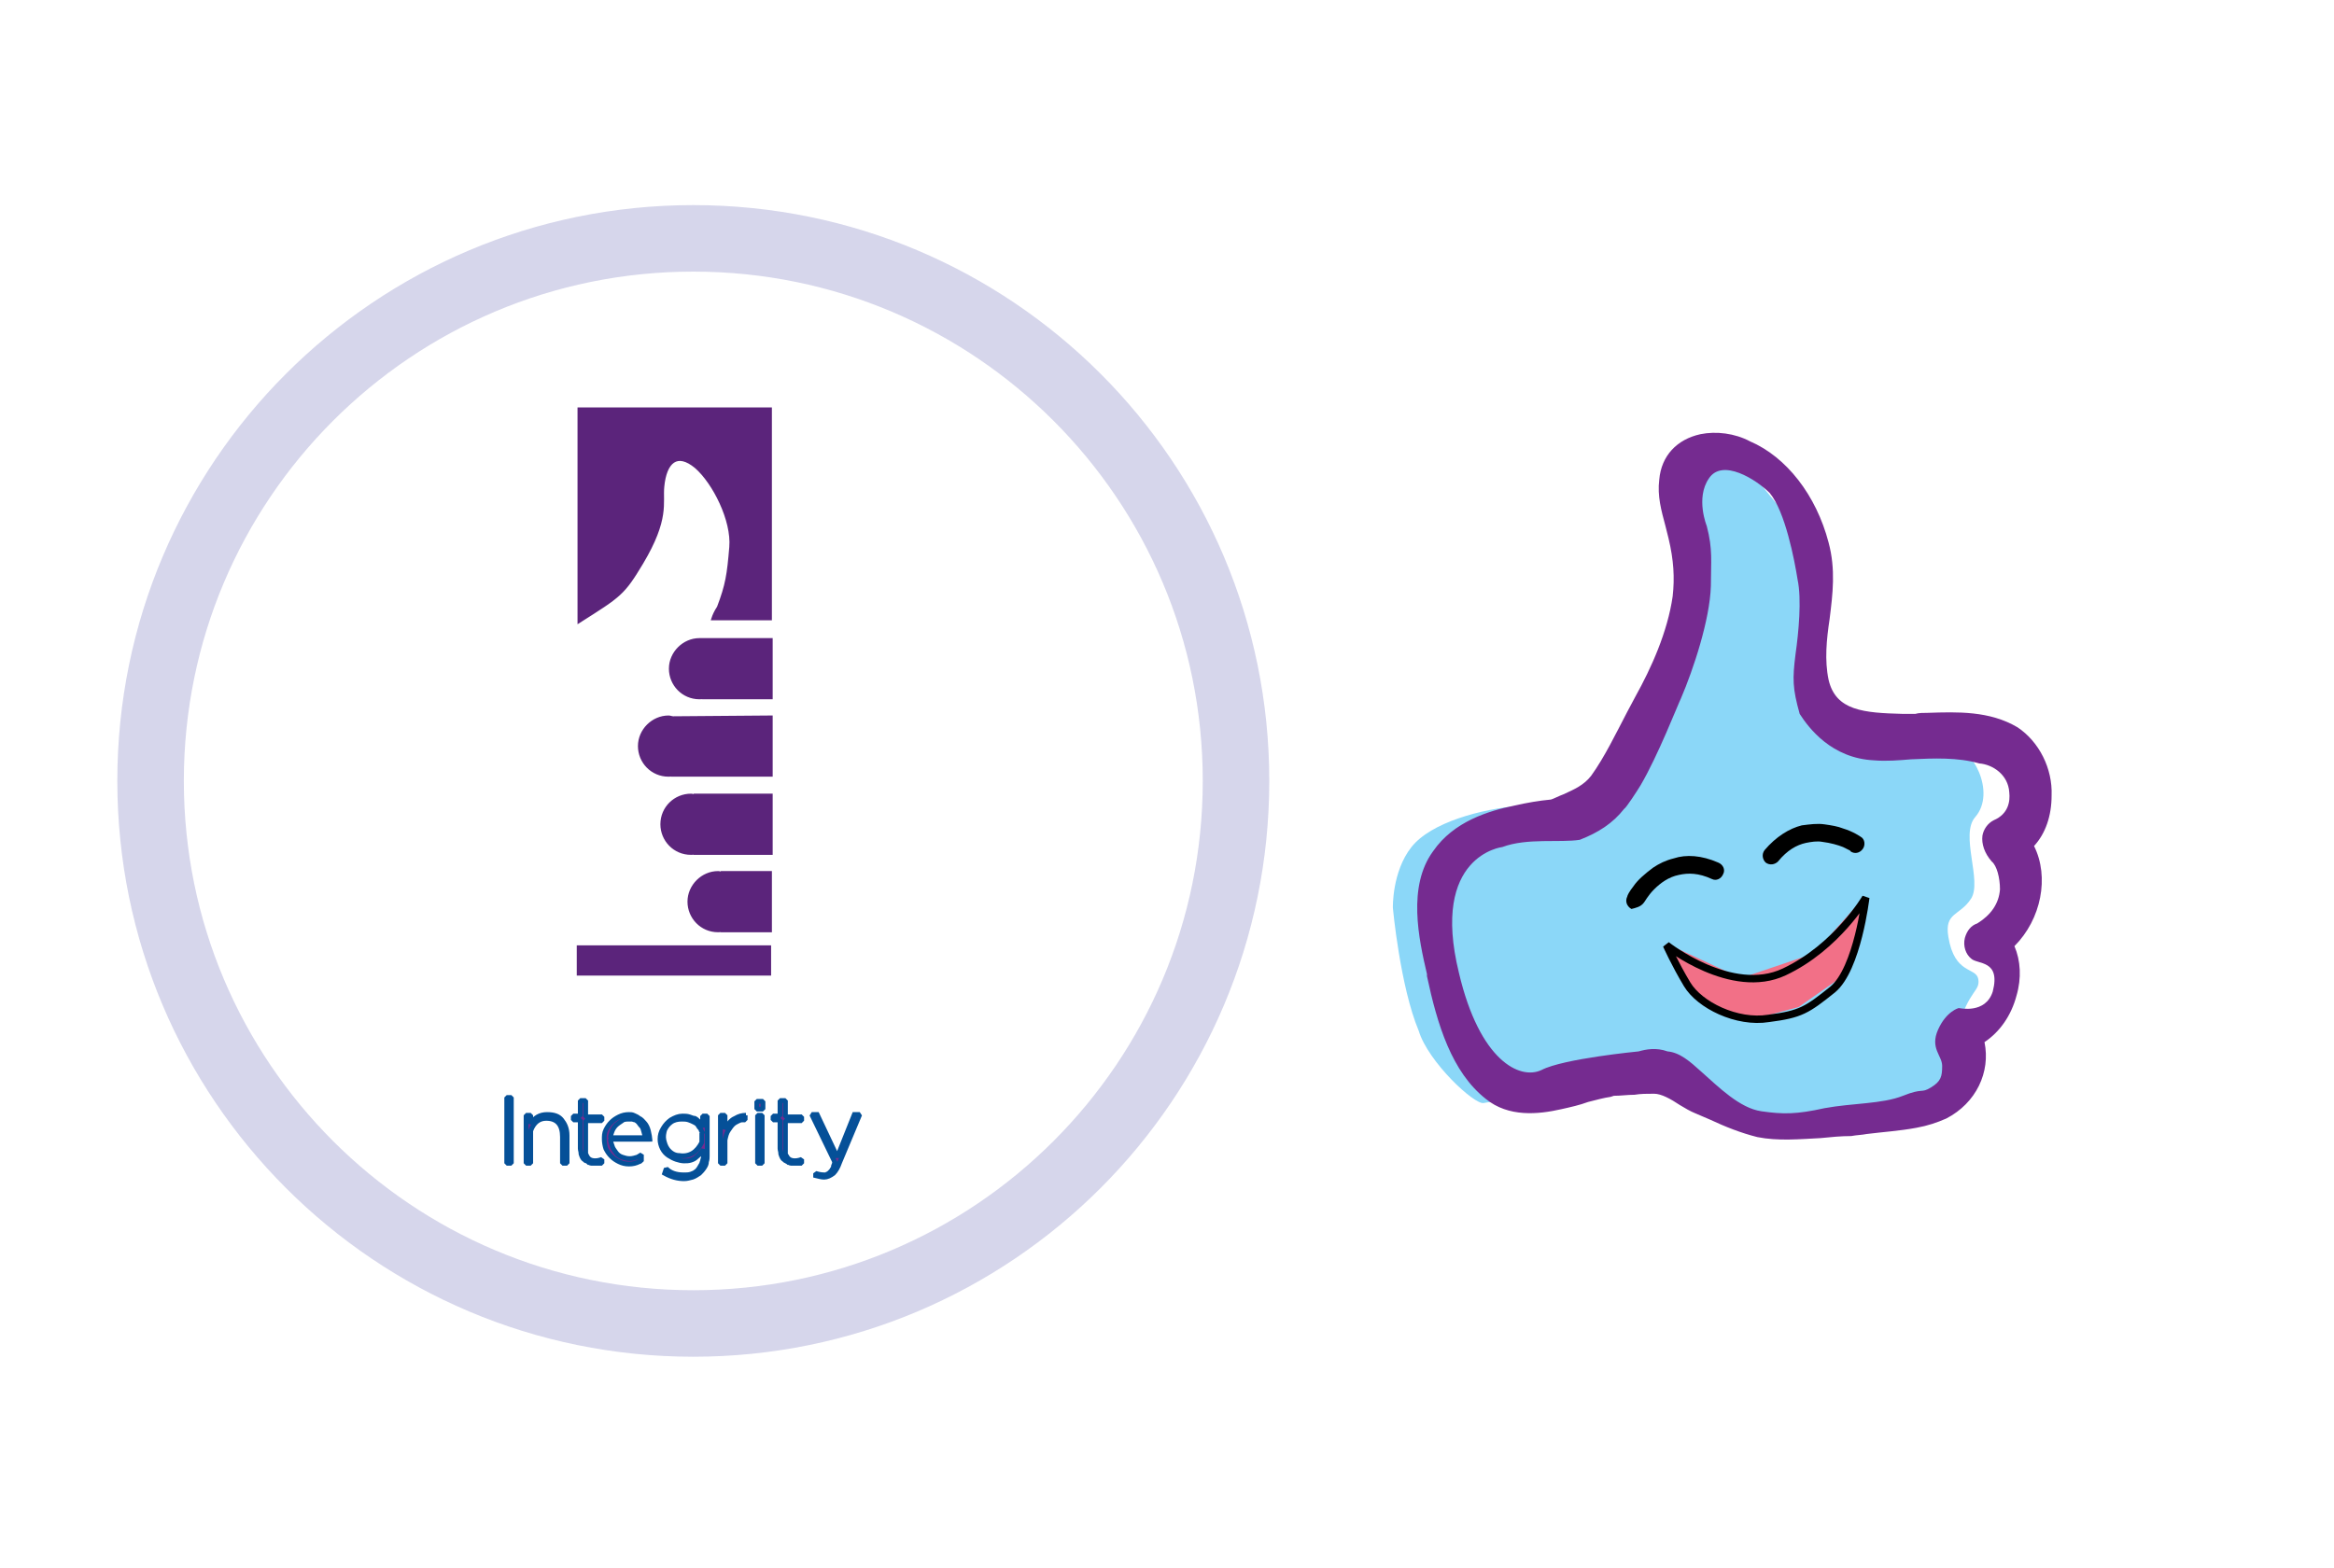 <svg width="372" height="250" viewBox="0 0 372 250" fill="none" xmlns="http://www.w3.org/2000/svg">
<rect width="372" height="250" fill="white"/>
<path d="M110.5 211C158.273 211 197 172.273 197 124.5C197 76.727 158.273 38 110.5 38C62.727 38 24 76.727 24 124.5C24 172.273 62.727 211 110.5 211Z" stroke="#D6D6EB" stroke-width="10.603"/>
<path d="M113.707 98.586H122.715V65.269H92.359V98.956C98.776 94.884 99.27 94.638 102.231 89.702C106.427 82.668 105.316 80.2 105.563 77.609C105.933 73.537 107.907 71.809 110.992 74.401C113.83 76.869 116.915 82.915 116.545 87.234C116.175 91.676 115.928 93.28 114.571 96.859C114.077 97.599 113.83 98.216 113.707 98.586ZM122.591 155.225V151.029H106.92H97.172H92.236V155.225H122.591Z" fill="#5B247B"/>
<path d="M113.707 98.586H122.715V65.269H92.359V98.956C98.776 94.884 99.27 94.638 102.231 89.702C106.427 82.668 105.316 80.2 105.563 77.609C105.933 73.537 107.907 71.809 110.992 74.401C113.83 76.869 116.915 82.915 116.545 87.234C116.175 91.676 115.928 93.28 114.571 96.859C114.077 97.599 113.83 98.216 113.707 98.586ZM122.591 155.225V151.029H106.92H97.172H92.236V155.225H122.591Z" stroke="#5B247B" stroke-width="0.622"/>
<path d="M109.885 143.751C109.885 146.218 111.859 148.316 114.45 148.316C114.697 148.316 114.944 148.316 115.191 148.193V148.316H122.718V139.185H115.191V139.308C114.944 139.308 114.697 139.185 114.45 139.185C111.982 139.185 109.885 141.283 109.885 143.751ZM105.566 131.411C105.566 133.879 107.54 135.977 110.131 135.977C110.378 135.977 110.625 135.977 110.872 135.853V135.977H122.841V126.845H110.872V126.969C110.625 126.969 110.378 126.845 110.131 126.845C107.663 126.845 105.566 128.82 105.566 131.411ZM107.293 114.506C107.047 114.506 106.8 114.382 106.553 114.382C104.085 114.382 101.987 116.48 101.987 118.948C101.987 121.416 103.962 123.514 106.553 123.514C106.8 123.514 107.047 123.514 107.293 123.39V123.514H122.841V114.382L107.293 114.506ZM112.229 102.043C111.982 102.043 111.736 102.043 111.489 102.043C109.021 102.043 106.923 104.141 106.923 106.609C106.923 109.077 108.897 111.174 111.489 111.174C111.736 111.174 111.982 111.174 112.229 111.051V111.174H122.841V102.043H112.229Z" fill="#5B247B"/>
<path d="M109.885 143.751C109.885 146.218 111.859 148.316 114.45 148.316C114.697 148.316 114.944 148.316 115.191 148.193V148.316H122.718V139.185H115.191V139.308C114.944 139.308 114.697 139.185 114.45 139.185C111.982 139.185 109.885 141.283 109.885 143.751ZM105.566 131.411C105.566 133.879 107.54 135.977 110.131 135.977C110.378 135.977 110.625 135.977 110.872 135.853V135.977H122.841V126.845H110.872V126.969C110.625 126.969 110.378 126.845 110.131 126.845C107.663 126.845 105.566 128.82 105.566 131.411ZM107.293 114.506C107.047 114.506 106.8 114.382 106.553 114.382C104.085 114.382 101.987 116.48 101.987 118.948C101.987 121.416 103.962 123.514 106.553 123.514C106.8 123.514 107.047 123.514 107.293 123.39V123.514H122.841V114.382L107.293 114.506ZM112.229 102.043C111.982 102.043 111.736 102.043 111.489 102.043C109.021 102.043 106.923 104.141 106.923 106.609C106.923 109.077 108.897 111.174 111.489 111.174C111.736 111.174 111.982 111.174 112.229 111.051V111.174H122.841V102.043H112.229V102.043Z" stroke="#5B247B" stroke-width="0.622"/>
<path d="M129.996 187.062C130.367 187.185 130.86 187.308 131.477 187.308C131.601 187.308 131.724 187.308 131.847 187.185C131.971 187.185 132.094 187.061 132.217 186.938C132.341 186.815 132.464 186.691 132.464 186.691C132.588 186.568 132.588 186.445 132.711 186.321C132.834 186.198 132.834 186.074 132.834 185.951C132.834 185.828 132.958 185.704 132.958 185.581C132.958 185.457 133.081 185.334 133.081 185.334L129.379 177.683H130.243L133.451 184.47L136.166 177.683H137.03L133.822 185.334C133.575 186.074 133.205 186.691 132.834 187.062C132.341 187.432 131.847 187.679 131.354 187.679C130.984 187.679 130.49 187.555 129.996 187.432V187.062ZM125.061 175.462H124.32V177.93H123.21V178.547H124.32V182.126V182.249C124.32 182.619 124.32 182.989 124.32 183.113C124.32 183.36 124.444 183.606 124.444 183.977C124.567 184.347 124.69 184.717 124.937 184.84C125.061 184.964 125.184 185.087 125.307 185.087C125.431 185.211 125.554 185.211 125.678 185.334C125.801 185.334 125.924 185.457 126.048 185.457C126.171 185.457 126.295 185.457 126.418 185.457C126.541 185.457 126.665 185.457 126.788 185.457C126.912 185.457 127.035 185.457 127.035 185.457C127.035 185.457 127.158 185.457 127.282 185.457C127.405 185.457 127.405 185.457 127.528 185.457H127.652H127.775V184.84C126.788 185.211 125.924 185.087 125.554 184.594C125.431 184.47 125.431 184.347 125.307 184.223C125.184 184.1 125.184 183.977 125.184 183.853C125.184 183.73 125.184 183.606 125.184 183.483C125.184 183.36 125.184 183.236 125.184 183.113C125.184 182.989 125.184 182.866 125.184 182.743C125.184 182.619 125.184 182.372 125.184 182.372V182.249V178.671H127.775V178.054H125.184V175.462H125.061ZM121.482 185.457H120.742V177.807H121.482V179.288V185.457ZM120.618 176.82H121.606V175.586H120.618V176.82ZM118.891 177.807C118.274 177.807 117.78 177.93 117.163 178.3C116.546 178.547 116.053 179.164 115.559 180.028V179.288V177.807H114.819V185.457H115.559V181.755C115.683 181.139 115.806 180.645 116.053 180.275C116.3 179.905 116.546 179.534 116.793 179.288C117.04 179.041 117.287 178.917 117.533 178.794C117.78 178.671 118.027 178.547 118.274 178.547C118.397 178.547 118.644 178.547 118.767 178.547V177.807H118.891ZM112.721 184.347C112.721 184.594 112.721 184.84 112.598 185.211C112.598 185.581 112.474 185.828 112.227 186.198C111.981 186.568 111.734 186.815 111.487 187.062C111.117 187.308 110.747 187.555 110.377 187.679C109.883 187.802 109.513 187.925 109.019 187.925C108.032 187.925 107.045 187.679 105.934 187.062L106.181 186.321C106.798 186.938 107.662 187.308 109.019 187.308C109.389 187.308 109.76 187.308 110.13 187.185C110.5 187.062 110.747 186.938 110.87 186.815C111.117 186.691 111.24 186.445 111.364 186.321C111.487 186.074 111.611 185.951 111.734 185.704C111.857 185.581 111.857 185.334 111.981 185.087C111.981 184.84 112.104 184.717 112.104 184.594C112.104 184.47 112.104 184.47 112.104 184.347V183.236C111.981 183.483 111.857 183.606 111.611 183.853C111.487 184.1 111.24 184.223 110.994 184.47C110.747 184.717 110.5 184.84 110.13 184.964C109.76 185.087 109.389 185.087 109.019 185.087C108.649 185.087 108.155 184.964 107.785 184.84C107.415 184.717 106.921 184.47 106.551 184.223C106.181 183.977 105.811 183.606 105.564 183.113C105.317 182.619 105.194 182.126 105.194 181.632C105.194 181.015 105.317 180.522 105.688 179.905C106.058 179.288 106.428 178.917 106.921 178.547C107.538 178.177 108.155 177.93 108.772 177.93C109.143 177.93 109.513 177.93 109.883 178.054C110.253 178.177 110.5 178.3 110.747 178.3C110.994 178.424 111.117 178.547 111.364 178.794C111.611 179.041 111.734 179.164 111.734 179.288C111.734 179.411 111.857 179.534 111.981 179.658V179.781V177.93H112.721V184.347ZM111.981 180.645C111.981 180.645 111.981 180.522 111.857 180.398C111.734 180.275 111.734 180.028 111.611 179.905C111.487 179.781 111.364 179.658 111.24 179.411C111.117 179.164 110.87 179.041 110.623 178.917C110.377 178.794 110.13 178.671 109.76 178.547C109.389 178.424 109.019 178.424 108.649 178.424C108.032 178.424 107.415 178.547 106.921 178.917C106.428 179.288 106.181 179.658 105.934 180.151C105.811 180.645 105.688 181.139 105.811 181.755C105.934 182.249 106.058 182.743 106.428 183.236C106.921 183.853 107.538 184.223 108.279 184.223C109.019 184.347 109.76 184.223 110.377 183.853C110.994 183.483 111.487 182.866 111.857 182.126V182.002V180.645H111.981ZM100.382 178.424C100.505 178.424 100.628 178.424 100.752 178.424C100.875 178.424 100.999 178.547 101.245 178.547C101.492 178.671 101.615 178.794 101.739 178.917C101.862 179.041 101.986 179.288 102.232 179.534C102.479 179.781 102.479 180.028 102.603 180.398C102.726 180.892 102.849 181.262 102.849 181.385H97.297C97.297 181.015 97.42 180.768 97.543 180.398C97.667 180.028 97.914 179.658 98.16 179.411C98.407 179.164 98.777 178.917 99.148 178.671C99.394 178.424 99.888 178.424 100.382 178.424ZM103.59 182.002C103.59 181.385 103.466 180.768 103.343 180.275C103.22 179.781 102.973 179.288 102.726 179.041C102.479 178.794 102.232 178.424 101.862 178.3C101.616 178.054 101.245 177.93 100.999 177.807C100.752 177.684 100.505 177.683 100.258 177.683C99.641 177.683 99.148 177.807 98.654 178.054C98.16 178.3 97.79 178.547 97.42 178.917C97.05 179.288 96.803 179.658 96.556 180.151C96.309 180.645 96.309 181.139 96.309 181.632C96.309 182.126 96.433 182.743 96.556 183.113C96.803 183.606 97.05 183.977 97.42 184.347C97.79 184.717 98.16 184.964 98.654 185.211C99.148 185.457 99.641 185.581 100.258 185.581C100.875 185.581 101.369 185.457 101.862 185.211C101.986 185.211 102.109 185.087 102.232 184.964V184.1C101.986 184.223 101.862 184.347 101.615 184.47C101.245 184.594 100.752 184.717 100.382 184.717C99.888 184.717 99.518 184.594 99.148 184.47C98.777 184.347 98.407 184.1 98.16 183.73C97.914 183.36 97.667 183.113 97.543 182.619C97.42 182.249 97.297 182.002 97.297 181.632H103.59V182.002ZM93.225 175.462H92.484V177.93H91.374V178.547H92.484V182.126V182.249C92.484 182.619 92.484 182.989 92.484 183.113C92.484 183.36 92.608 183.606 92.608 183.977C92.731 184.347 92.854 184.717 93.101 184.84C93.225 184.964 93.348 185.087 93.471 185.087C93.595 185.087 93.718 185.211 93.842 185.334C93.965 185.334 94.088 185.457 94.212 185.457C94.335 185.457 94.459 185.457 94.582 185.457C94.705 185.457 94.829 185.457 94.952 185.457C95.076 185.457 95.199 185.457 95.199 185.457C95.322 185.457 95.322 185.457 95.446 185.457C95.569 185.457 95.569 185.457 95.692 185.457H95.816H95.939V184.84C94.952 185.211 94.088 185.087 93.718 184.594C93.595 184.47 93.595 184.347 93.471 184.223C93.471 184.1 93.348 183.977 93.348 183.853C93.348 183.73 93.348 183.606 93.348 183.483C93.348 183.36 93.348 183.236 93.348 183.113C93.348 182.989 93.348 182.866 93.348 182.743C93.348 182.619 93.348 182.372 93.348 182.372V182.249V178.671H95.939V178.054H93.348V175.462H93.225ZM84.587 185.457H83.847V177.807H84.587V179.164C85.204 178.177 86.068 177.683 87.178 177.683C88.289 177.683 89.029 177.93 89.523 178.547C90.016 179.164 90.386 179.905 90.386 181.015V185.457H89.646V181.262C89.646 179.288 88.782 178.3 87.055 178.3C85.944 178.3 85.081 178.917 84.587 180.275V185.457ZM81.502 174.969H80.762V185.457H81.502V174.969Z" fill="#752B90"/>
<path d="M129.996 187.062C130.367 187.185 130.86 187.308 131.477 187.308C131.601 187.308 131.724 187.308 131.847 187.185C131.971 187.185 132.094 187.061 132.217 186.938C132.341 186.815 132.464 186.691 132.464 186.691C132.588 186.568 132.588 186.445 132.711 186.321C132.834 186.198 132.834 186.074 132.834 185.951C132.834 185.828 132.958 185.704 132.958 185.581C132.958 185.457 133.081 185.334 133.081 185.334L129.379 177.683H130.243L133.451 184.47L136.166 177.683H137.03L133.822 185.334C133.575 186.074 133.205 186.691 132.834 187.062C132.341 187.432 131.847 187.679 131.354 187.679C130.984 187.679 130.49 187.555 129.996 187.432V187.062V187.062ZM125.061 175.462H124.32V177.93H123.21V178.547H124.32V182.126V182.249C124.32 182.619 124.32 182.989 124.32 183.113C124.32 183.36 124.444 183.606 124.444 183.977C124.567 184.347 124.69 184.717 124.937 184.84C125.061 184.964 125.184 185.087 125.307 185.087C125.431 185.211 125.554 185.211 125.678 185.334C125.801 185.334 125.924 185.457 126.048 185.457C126.171 185.457 126.295 185.457 126.418 185.457C126.541 185.457 126.665 185.457 126.788 185.457C126.912 185.457 127.035 185.457 127.035 185.457C127.035 185.457 127.158 185.457 127.282 185.457C127.405 185.457 127.405 185.457 127.528 185.457H127.652H127.775V184.84C126.788 185.211 125.924 185.087 125.554 184.594C125.431 184.47 125.431 184.347 125.307 184.223C125.184 184.1 125.184 183.977 125.184 183.853C125.184 183.73 125.184 183.606 125.184 183.483C125.184 183.36 125.184 183.236 125.184 183.113C125.184 182.989 125.184 182.866 125.184 182.743C125.184 182.619 125.184 182.372 125.184 182.372V182.249V178.671H127.775V178.054H125.184V175.462H125.061ZM121.482 185.457H120.742V177.807H121.482V179.288V185.457ZM120.618 176.82H121.606V175.586H120.618V176.82ZM118.891 177.807C118.274 177.807 117.78 177.93 117.163 178.3C116.546 178.547 116.053 179.164 115.559 180.028V179.288V177.807H114.819V185.457H115.559V181.755C115.683 181.139 115.806 180.645 116.053 180.275C116.3 179.905 116.546 179.534 116.793 179.288C117.04 179.041 117.287 178.917 117.533 178.794C117.78 178.671 118.027 178.547 118.274 178.547C118.397 178.547 118.644 178.547 118.767 178.547V177.807H118.891ZM112.721 184.347C112.721 184.594 112.721 184.84 112.598 185.211C112.598 185.581 112.474 185.828 112.227 186.198C111.981 186.568 111.734 186.815 111.487 187.062C111.117 187.308 110.747 187.555 110.377 187.679C109.883 187.802 109.513 187.925 109.019 187.925C108.032 187.925 107.045 187.679 105.934 187.062L106.181 186.321C106.798 186.938 107.662 187.308 109.019 187.308C109.389 187.308 109.76 187.308 110.13 187.185C110.5 187.062 110.747 186.938 110.87 186.815C111.117 186.691 111.24 186.445 111.364 186.321C111.487 186.074 111.611 185.951 111.734 185.704C111.857 185.581 111.857 185.334 111.981 185.087C111.981 184.84 112.104 184.717 112.104 184.594C112.104 184.47 112.104 184.47 112.104 184.347V183.236C111.981 183.483 111.857 183.606 111.611 183.853C111.487 184.1 111.24 184.223 110.994 184.47C110.747 184.717 110.5 184.84 110.13 184.964C109.76 185.087 109.389 185.087 109.019 185.087C108.649 185.087 108.155 184.964 107.785 184.84C107.415 184.717 106.921 184.47 106.551 184.223C106.181 183.977 105.811 183.606 105.564 183.113C105.317 182.619 105.194 182.126 105.194 181.632C105.194 181.015 105.317 180.522 105.688 179.905C106.058 179.288 106.428 178.917 106.921 178.547C107.538 178.177 108.155 177.93 108.772 177.93C109.143 177.93 109.513 177.93 109.883 178.054C110.253 178.177 110.5 178.3 110.747 178.3C110.994 178.424 111.117 178.547 111.364 178.794C111.611 179.041 111.734 179.164 111.734 179.288C111.734 179.411 111.857 179.534 111.981 179.658V179.781V177.93H112.721V184.347V184.347ZM111.981 180.645C111.981 180.645 111.981 180.522 111.857 180.398C111.734 180.275 111.734 180.028 111.611 179.905C111.487 179.781 111.364 179.658 111.24 179.411C111.117 179.164 110.87 179.041 110.623 178.917C110.377 178.794 110.13 178.671 109.76 178.547C109.389 178.424 109.019 178.424 108.649 178.424C108.032 178.424 107.415 178.547 106.921 178.917C106.428 179.288 106.181 179.658 105.934 180.151C105.811 180.645 105.688 181.139 105.811 181.755C105.934 182.249 106.058 182.743 106.428 183.236C106.921 183.853 107.538 184.223 108.279 184.223C109.019 184.347 109.76 184.223 110.377 183.853C110.994 183.483 111.487 182.866 111.857 182.126V182.002V180.645H111.981ZM100.382 178.424C100.505 178.424 100.628 178.424 100.752 178.424C100.875 178.424 100.999 178.547 101.245 178.547C101.492 178.671 101.615 178.794 101.739 178.917C101.862 179.041 101.986 179.288 102.232 179.534C102.479 179.781 102.479 180.028 102.603 180.398C102.726 180.892 102.849 181.262 102.849 181.385H97.297C97.297 181.015 97.42 180.768 97.543 180.398C97.667 180.028 97.914 179.658 98.16 179.411C98.407 179.164 98.777 178.917 99.148 178.671C99.394 178.424 99.888 178.424 100.382 178.424ZM103.59 182.002C103.59 181.385 103.466 180.768 103.343 180.275C103.22 179.781 102.973 179.288 102.726 179.041C102.479 178.794 102.232 178.424 101.862 178.3C101.616 178.054 101.245 177.93 100.999 177.807C100.752 177.684 100.505 177.683 100.258 177.683C99.641 177.683 99.148 177.807 98.654 178.054C98.16 178.3 97.79 178.547 97.42 178.917C97.05 179.288 96.803 179.658 96.556 180.151C96.309 180.645 96.309 181.139 96.309 181.632C96.309 182.126 96.433 182.743 96.556 183.113C96.803 183.606 97.05 183.977 97.42 184.347C97.79 184.717 98.16 184.964 98.654 185.211C99.148 185.457 99.641 185.581 100.258 185.581C100.875 185.581 101.369 185.457 101.862 185.211C101.986 185.211 102.109 185.087 102.232 184.964V184.1C101.986 184.223 101.862 184.347 101.615 184.47C101.245 184.594 100.752 184.717 100.382 184.717C99.888 184.717 99.518 184.594 99.148 184.47C98.777 184.347 98.407 184.1 98.16 183.73C97.914 183.36 97.667 183.113 97.543 182.619C97.42 182.249 97.297 182.002 97.297 181.632H103.59V182.002ZM93.225 175.462H92.484V177.93H91.374V178.547H92.484V182.126V182.249C92.484 182.619 92.484 182.989 92.484 183.113C92.484 183.36 92.608 183.606 92.608 183.977C92.731 184.347 92.854 184.717 93.101 184.84C93.225 184.964 93.348 185.087 93.471 185.087C93.595 185.087 93.718 185.211 93.842 185.334C93.965 185.334 94.088 185.457 94.212 185.457C94.335 185.457 94.459 185.457 94.582 185.457C94.705 185.457 94.829 185.457 94.952 185.457C95.076 185.457 95.199 185.457 95.199 185.457C95.322 185.457 95.322 185.457 95.446 185.457C95.569 185.457 95.569 185.457 95.692 185.457H95.816H95.939V184.84C94.952 185.211 94.088 185.087 93.718 184.594C93.595 184.47 93.595 184.347 93.471 184.223C93.471 184.1 93.348 183.977 93.348 183.853C93.348 183.73 93.348 183.606 93.348 183.483C93.348 183.36 93.348 183.236 93.348 183.113C93.348 182.989 93.348 182.866 93.348 182.743C93.348 182.619 93.348 182.372 93.348 182.372V182.249V178.671H95.939V178.054H93.348V175.462H93.225ZM84.587 185.457H83.847V177.807H84.587V179.164C85.204 178.177 86.068 177.683 87.178 177.683C88.289 177.683 89.029 177.93 89.523 178.547C90.016 179.164 90.386 179.905 90.386 181.015V185.457H89.646V181.262C89.646 179.288 88.782 178.3 87.055 178.3C85.944 178.3 85.081 178.917 84.587 180.275V185.457ZM81.502 174.969H80.762V185.457H81.502V174.969Z" stroke="#055098" stroke-width="0.76" stroke-miterlimit="1.404"/>
<path d="M222.001 144.751C222.001 144.751 221.837 138.991 224.964 135.042C228.09 131.092 236.154 128.953 242.242 128.459C248.331 127.965 244.217 130.269 249.648 127.801C255.078 125.333 263.964 110.851 263.964 110.851C263.964 110.851 267.42 99.003 268.078 96.864C268.737 94.724 266.762 79.585 266.762 79.585C266.762 79.585 264.294 71.686 268.737 72.344C273.18 73.002 275.319 69.382 279.762 75.964C284.37 82.547 287.332 82.876 287.826 93.408C288.319 104.104 287.003 108.218 287.167 110.522C287.332 112.826 292.763 117.598 293.914 118.092C297.206 119.902 299.345 118.586 303.459 119.737C307.408 120.889 310.206 119.902 311.358 119.573C314.155 118.75 318.269 126.32 314.814 130.269C312.345 133.067 315.966 140.472 314.155 143.27C312.345 146.067 309.877 145.409 310.535 149.358C311.522 155.447 314.978 154.131 315.307 156.105C315.636 158.08 313.826 157.751 312.016 164.004C310.206 170.422 311.193 174.865 309.219 175.359C307.244 175.688 292.927 180.131 285.028 179.967C277.294 179.802 270.876 175.03 270.876 175.03L258.369 170.587L242.736 175.359C242.736 175.359 237.964 175.523 236.483 175.853C235.002 176.182 227.597 169.27 226.116 164.333C223.153 157.257 222.001 144.751 222.001 144.751Z" fill="#8BD7F8"/>
<path d="M261.99 143.928L261.331 143.599L261.99 143.928L261.331 143.599L261.99 143.928C262.154 143.763 262.648 142.776 263.635 141.789C264.623 140.801 265.939 139.814 267.585 139.485C269.066 139.156 270.711 139.156 272.851 140.143C273.509 140.472 274.332 140.143 274.661 139.32C274.99 138.662 274.661 137.839 273.838 137.51C271.205 136.358 268.737 136.194 266.762 136.852C265.445 137.181 264.458 137.675 263.471 138.333C262.154 139.32 261.002 140.308 260.344 141.295C259.686 142.118 259.357 142.776 259.357 142.94C259.028 143.599 259.192 144.422 260.015 144.915C260.673 144.751 261.496 144.586 261.99 143.928Z" fill="black"/>
<path d="M296.548 133.396C296.548 133.396 295.396 132.574 293.75 132.08C292.927 131.751 291.94 131.586 290.788 131.422C289.636 131.257 288.484 131.422 287.168 131.586C285.193 132.08 283.054 133.396 281.243 135.536C280.75 136.194 280.914 137.017 281.408 137.51C282.066 138.004 282.889 137.84 283.383 137.346C284.864 135.536 286.345 134.713 287.826 134.384C288.649 134.219 289.636 134.055 290.459 134.219C291.775 134.384 292.927 134.713 293.75 135.042C294.079 135.207 294.408 135.371 294.737 135.536C294.902 135.536 294.902 135.7 294.902 135.7L295.231 135.371L294.902 135.7L295.231 135.371L294.902 135.7C295.56 136.194 296.383 136.029 296.877 135.371C297.37 134.713 297.206 133.726 296.548 133.396Z" fill="black"/>
<path d="M265.774 150.511C265.774 150.511 266.597 154.954 269.066 157.752C271.534 160.549 278.61 162.689 278.61 162.689L286.674 160.549L293.256 155.942L296.218 149.195L297.205 142.941L289.142 151.992L277.458 155.942L265.774 150.511Z" fill="#F27087"/>
<path d="M265.61 150.675C265.61 150.675 275.977 158.903 284.37 154.954C292.763 151.004 297.37 143.105 297.37 143.105C297.37 143.105 296.054 154.46 292.104 157.751C287.99 161.043 287.003 161.701 281.902 162.359C276.8 163.182 270.876 160.22 268.901 156.928C266.927 153.637 265.61 150.675 265.61 150.675Z" stroke="black" stroke-width="1.182"/>
<path d="M320.244 126.32C320.409 127.801 320.079 129.776 317.776 130.764C316.788 131.257 316.13 132.245 315.965 133.232C315.801 134.548 316.295 136.03 317.446 137.346C318.269 138.004 318.763 139.979 318.763 141.789C318.598 144.093 317.282 145.903 315.143 147.22C314.155 147.549 313.497 148.372 313.168 149.523C312.839 150.84 313.332 152.156 314.155 152.815C315.143 153.802 318.927 152.979 317.611 158.081C316.459 161.701 312.345 160.714 312.18 160.714C312.18 160.714 310.206 161.207 308.889 164.169C307.573 167.131 309.548 168.283 309.548 169.929C309.548 171.575 309.383 172.397 307.737 173.385C306.092 174.372 306.585 173.385 303.294 174.701C300.003 176.018 295.231 175.853 290.788 176.676C286.344 177.663 284.205 177.663 280.749 177.17C277.294 176.676 274.002 173.385 271.04 170.752C269.395 169.271 267.749 167.79 265.774 167.625C263.964 166.967 262.319 167.296 261.167 167.625C261.167 167.625 249.154 168.777 245.698 170.587C242.242 172.233 235.824 169.106 232.533 155.119C227.925 136.359 239.445 135.042 239.445 135.042C243.394 133.561 248.66 134.384 251.787 133.89C254.749 132.738 257.053 131.257 258.863 128.953C259.192 128.789 261.002 125.991 261.496 125.168C264.293 120.396 267.42 112.333 267.914 111.345C269.888 106.738 272.521 98.839 272.686 93.408C272.686 89.459 273.015 87.649 272.028 83.864C272.028 83.864 270.218 79.421 272.357 76.294C274.496 73.003 279.927 76.459 282.066 78.598C284.534 81.56 286.015 89.294 286.509 92.421C287.167 95.548 286.674 100.814 286.18 104.269C285.686 108.219 285.686 109.7 286.838 113.814C288.319 116.118 291.94 120.89 298.687 121.219C300.661 121.384 302.636 121.219 304.611 121.054C308.231 120.89 312.016 120.725 315.472 121.713C317.611 121.877 320.079 123.523 320.244 126.32ZM321.56 115.953C317.117 113.32 312.016 113.485 307.244 113.649C306.585 113.649 305.763 113.649 305.269 113.814C304.611 113.814 303.952 113.814 303.294 113.814C297.041 113.649 292.598 113.32 291.446 108.383C290.788 105.257 291.117 101.965 291.61 98.674C292.104 94.725 292.598 90.775 291.446 86.497C289.471 78.927 284.699 72.838 278.939 70.37C276.471 69.053 273.509 68.724 271.04 69.218C267.255 70.041 264.787 72.674 264.458 76.459C264.129 79.092 264.787 81.395 265.445 83.864C265.61 84.522 265.774 85.18 265.939 85.838C266.762 89.294 266.926 92.092 266.597 95.054C265.774 100.814 263.141 106.573 260.673 111.016L259.357 113.485C257.546 116.941 255.736 120.725 253.597 123.688C252.445 125.169 250.964 125.827 249.154 126.65C248.66 126.814 247.344 127.472 247.179 127.472C245.369 127.637 243.394 127.966 241.255 128.46C237.305 129.283 231.71 130.928 228.419 135.7C224.305 141.295 226.115 149.688 227.432 155.283V155.612C229.077 163.347 231.381 170.916 236.812 175.195C240.432 178.157 245.204 177.663 248.825 176.841C250.306 176.511 251.787 176.182 253.103 175.689C254.42 175.359 255.572 175.03 256.724 174.866L257.217 174.701C258.369 174.701 259.357 174.537 260.508 174.537C261.496 174.372 262.483 174.372 263.635 174.372C264.787 174.372 266.268 175.195 267.749 176.182C268.572 176.676 269.395 177.17 270.218 177.499C271.04 177.828 271.699 178.157 272.521 178.486C274.99 179.638 277.458 180.625 280.091 181.284C283.382 181.942 286.838 181.613 290.129 181.448C291.775 181.284 293.421 181.119 295.066 181.119C295.889 180.955 296.712 180.955 297.535 180.79C300.168 180.461 302.801 180.296 305.433 179.803C307.244 179.474 308.725 178.98 310.206 178.322C314.978 175.853 317.282 170.916 316.295 166.144C318.763 164.499 320.573 161.866 321.396 158.739C322.219 155.941 322.054 153.144 321.067 150.84C325.345 146.561 326.662 139.814 324.193 134.878C326.004 132.903 326.991 130.105 326.991 126.814C327.156 122.536 325.016 118.257 321.56 115.953Z" fill="#752B90"/>
</svg>
